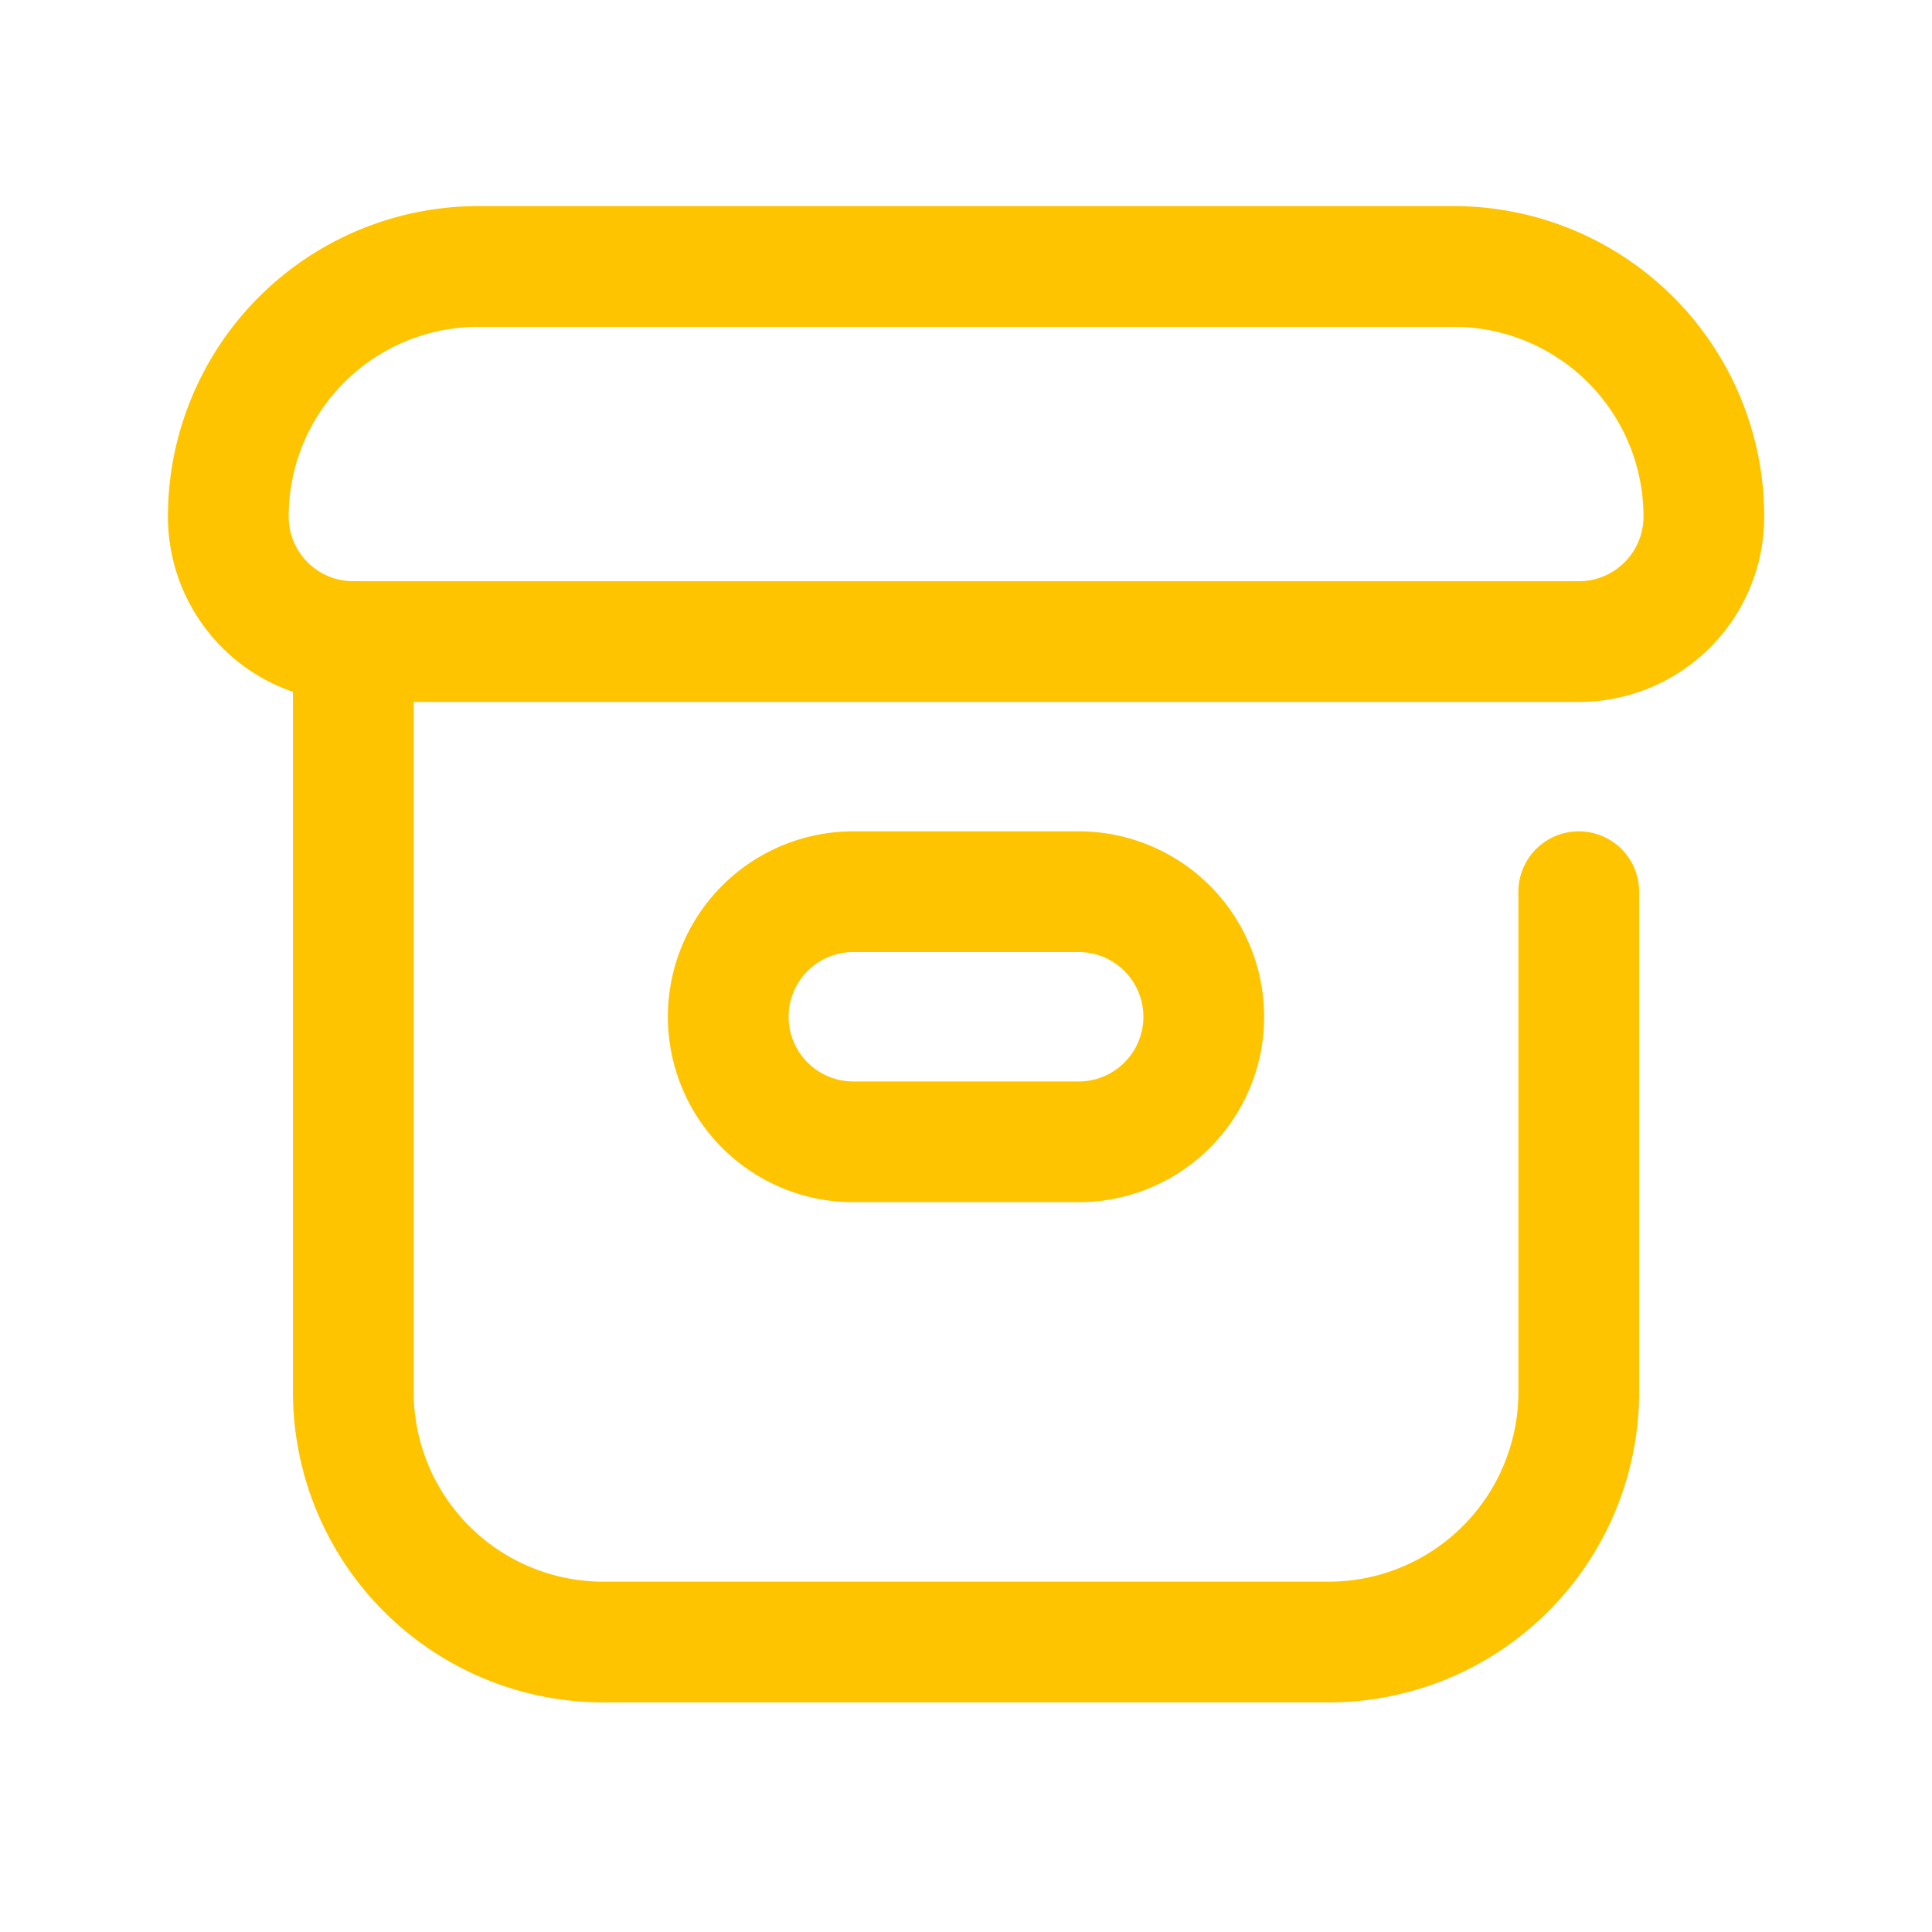 <svg xmlns="http://www.w3.org/2000/svg" xmlns:xlink="http://www.w3.org/1999/xlink" width="24" height="24" viewBox="0 0 24 24">
  <defs>
    <clipPath id="clip-path">
      <rect id="Rectangle_2511" data-name="Rectangle 2511" width="24" height="24" transform="translate(199 208)" fill="none" stroke="#707070" stroke-width="1"/>
    </clipPath>
  </defs>
  <g id="Mask_Group_4756" data-name="Mask Group 4756" transform="translate(-199 -208)" clip-path="url(#clip-path)">
    <g id="Box" transform="translate(181.836 175.31)">
      <g id="Group_7641" data-name="Group 7641" transform="translate(20 36)">
        <path id="Path_8233" data-name="Path 8233" d="M36.777,40.66H21.553A1.553,1.553,0,0,1,20,39.107,3.107,3.107,0,0,1,23.107,36H35.223a3.107,3.107,0,0,1,3.107,3.107A1.553,1.553,0,0,1,36.777,40.66Z" transform="translate(-20 -36)" fill="none" stroke="#ffc400" stroke-linecap="round" stroke-linejoin="round" stroke-width="1.5"/>
        <path id="Path_8234" data-name="Path 8234" d="M75.223,159.107v6.214a3.107,3.107,0,0,1-3.107,3.107h-9.01A3.107,3.107,0,0,1,60,165.32V156" transform="translate(-58.447 -151.34)" fill="none" stroke="#ffc400" stroke-linecap="round" stroke-linejoin="round" stroke-width="1.5"/>
      </g>
      <path id="Path_8235" data-name="Path 8235" d="M184.35,239.107h-2.8a1.553,1.553,0,0,1,0-3.107h2.8a1.553,1.553,0,0,1,0,3.107Z" transform="translate(-153.786 -192.233)" fill="none" stroke="#ffc400" stroke-linecap="round" stroke-linejoin="round" stroke-width="1.5"/>
    </g>
  </g>
</svg>
